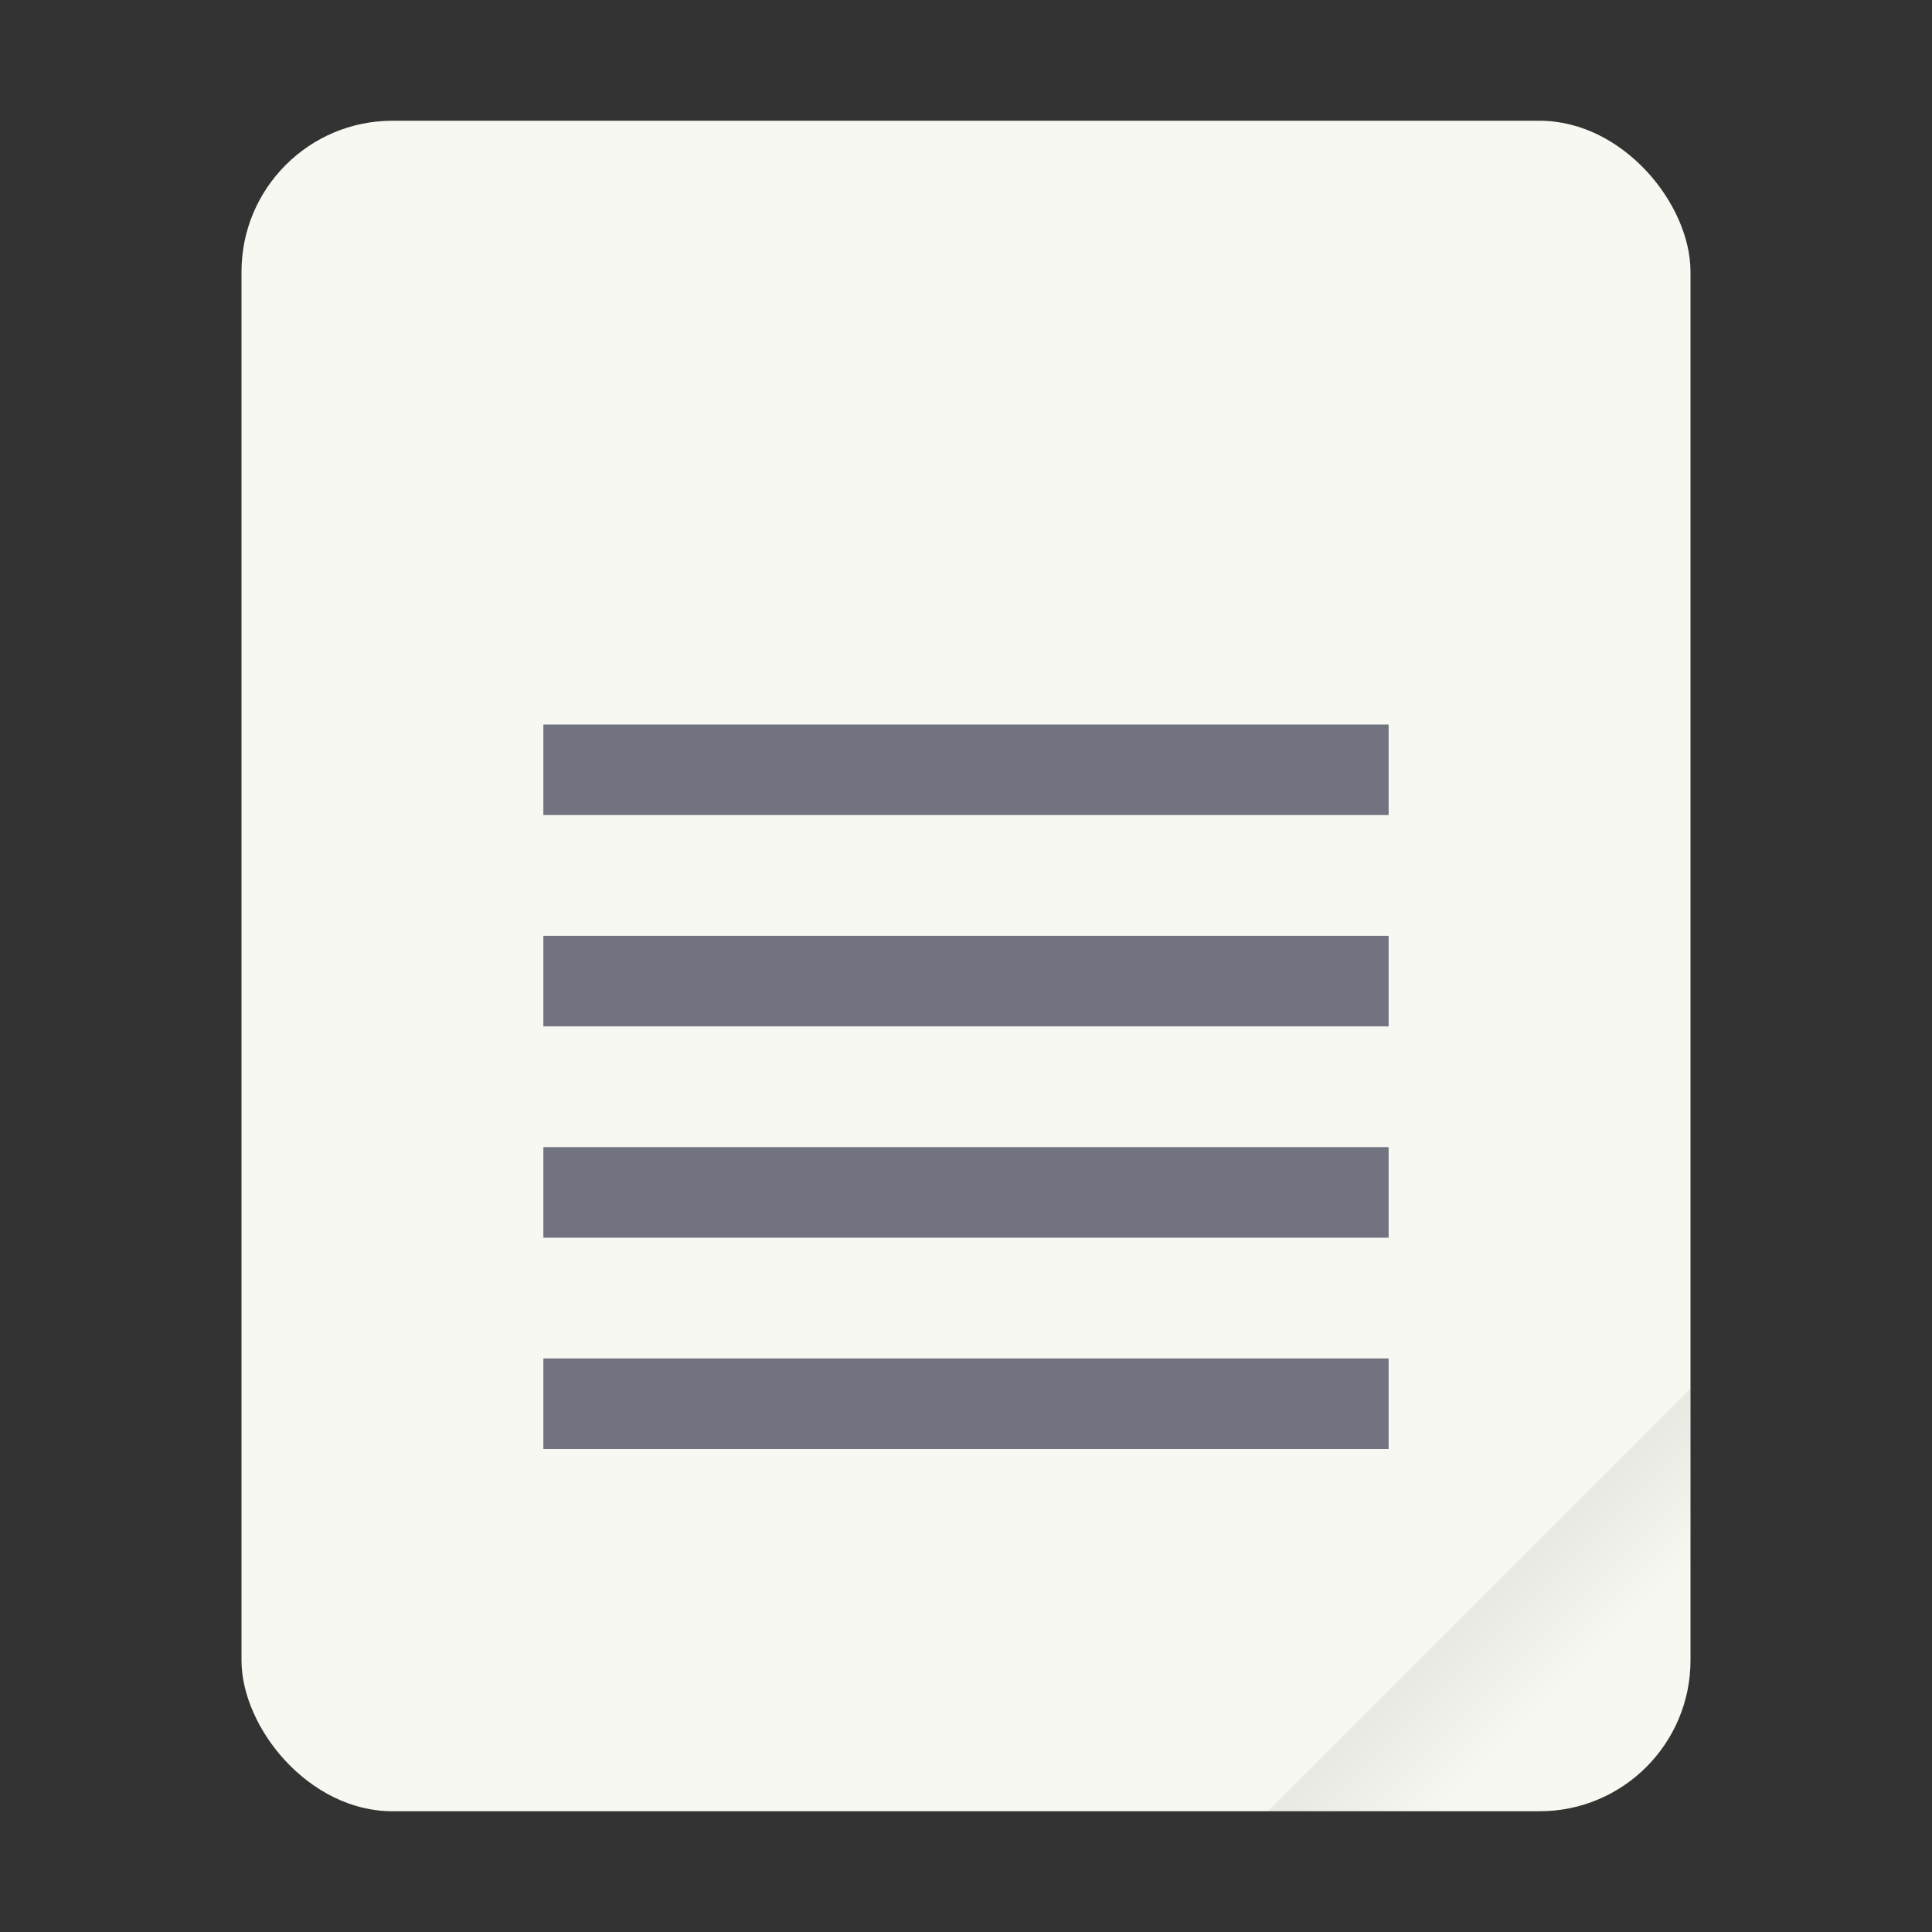 <svg width="64" height="64" version="1.1" xmlns="http://www.w3.org/2000/svg">
 <rect width="100%" height="100%" fill="#333333" stroke="none"/>
 <defs>
  <linearGradient id="a" x1="49.571" x2="51.714" y1="52.714" y2="54.857" gradientTransform="matrix(2.333,0,0,2.333,-68.667,-72.001)" gradientUnits="userSpaceOnUse">
   <stop offset="0"/>
   <stop stop-opacity="0" offset="1"/>
  </linearGradient>
 </defs>
 <rect x="8" y="4" width="48" height="56" ry="5" fill="#f8f8f2" style="paint-order:stroke fill markers"/>
 <path d="m56 46-14 14h9c2.77 0 5-2.23 5-5z" fill="url(#a)" fill-rule="evenodd" opacity=".1" stroke-width="8.819" style="paint-order:stroke fill markers"/>
 <g fill="#717380">
  <rect x="18" y="24" width="28" height="3" rx="0" ry="0" style="paint-order:markers stroke fill"/>
  <rect x="18" y="31" width="28" height="3" rx="0" ry="0" style="paint-order:markers stroke fill"/>
  <rect x="18" y="38" width="28" height="3" rx="0" ry="0" style="paint-order:markers stroke fill"/>
  <rect x="18" y="45" width="28" height="3" rx="0" ry="0" style="paint-order:markers stroke fill"/>
 </g>
</svg>
